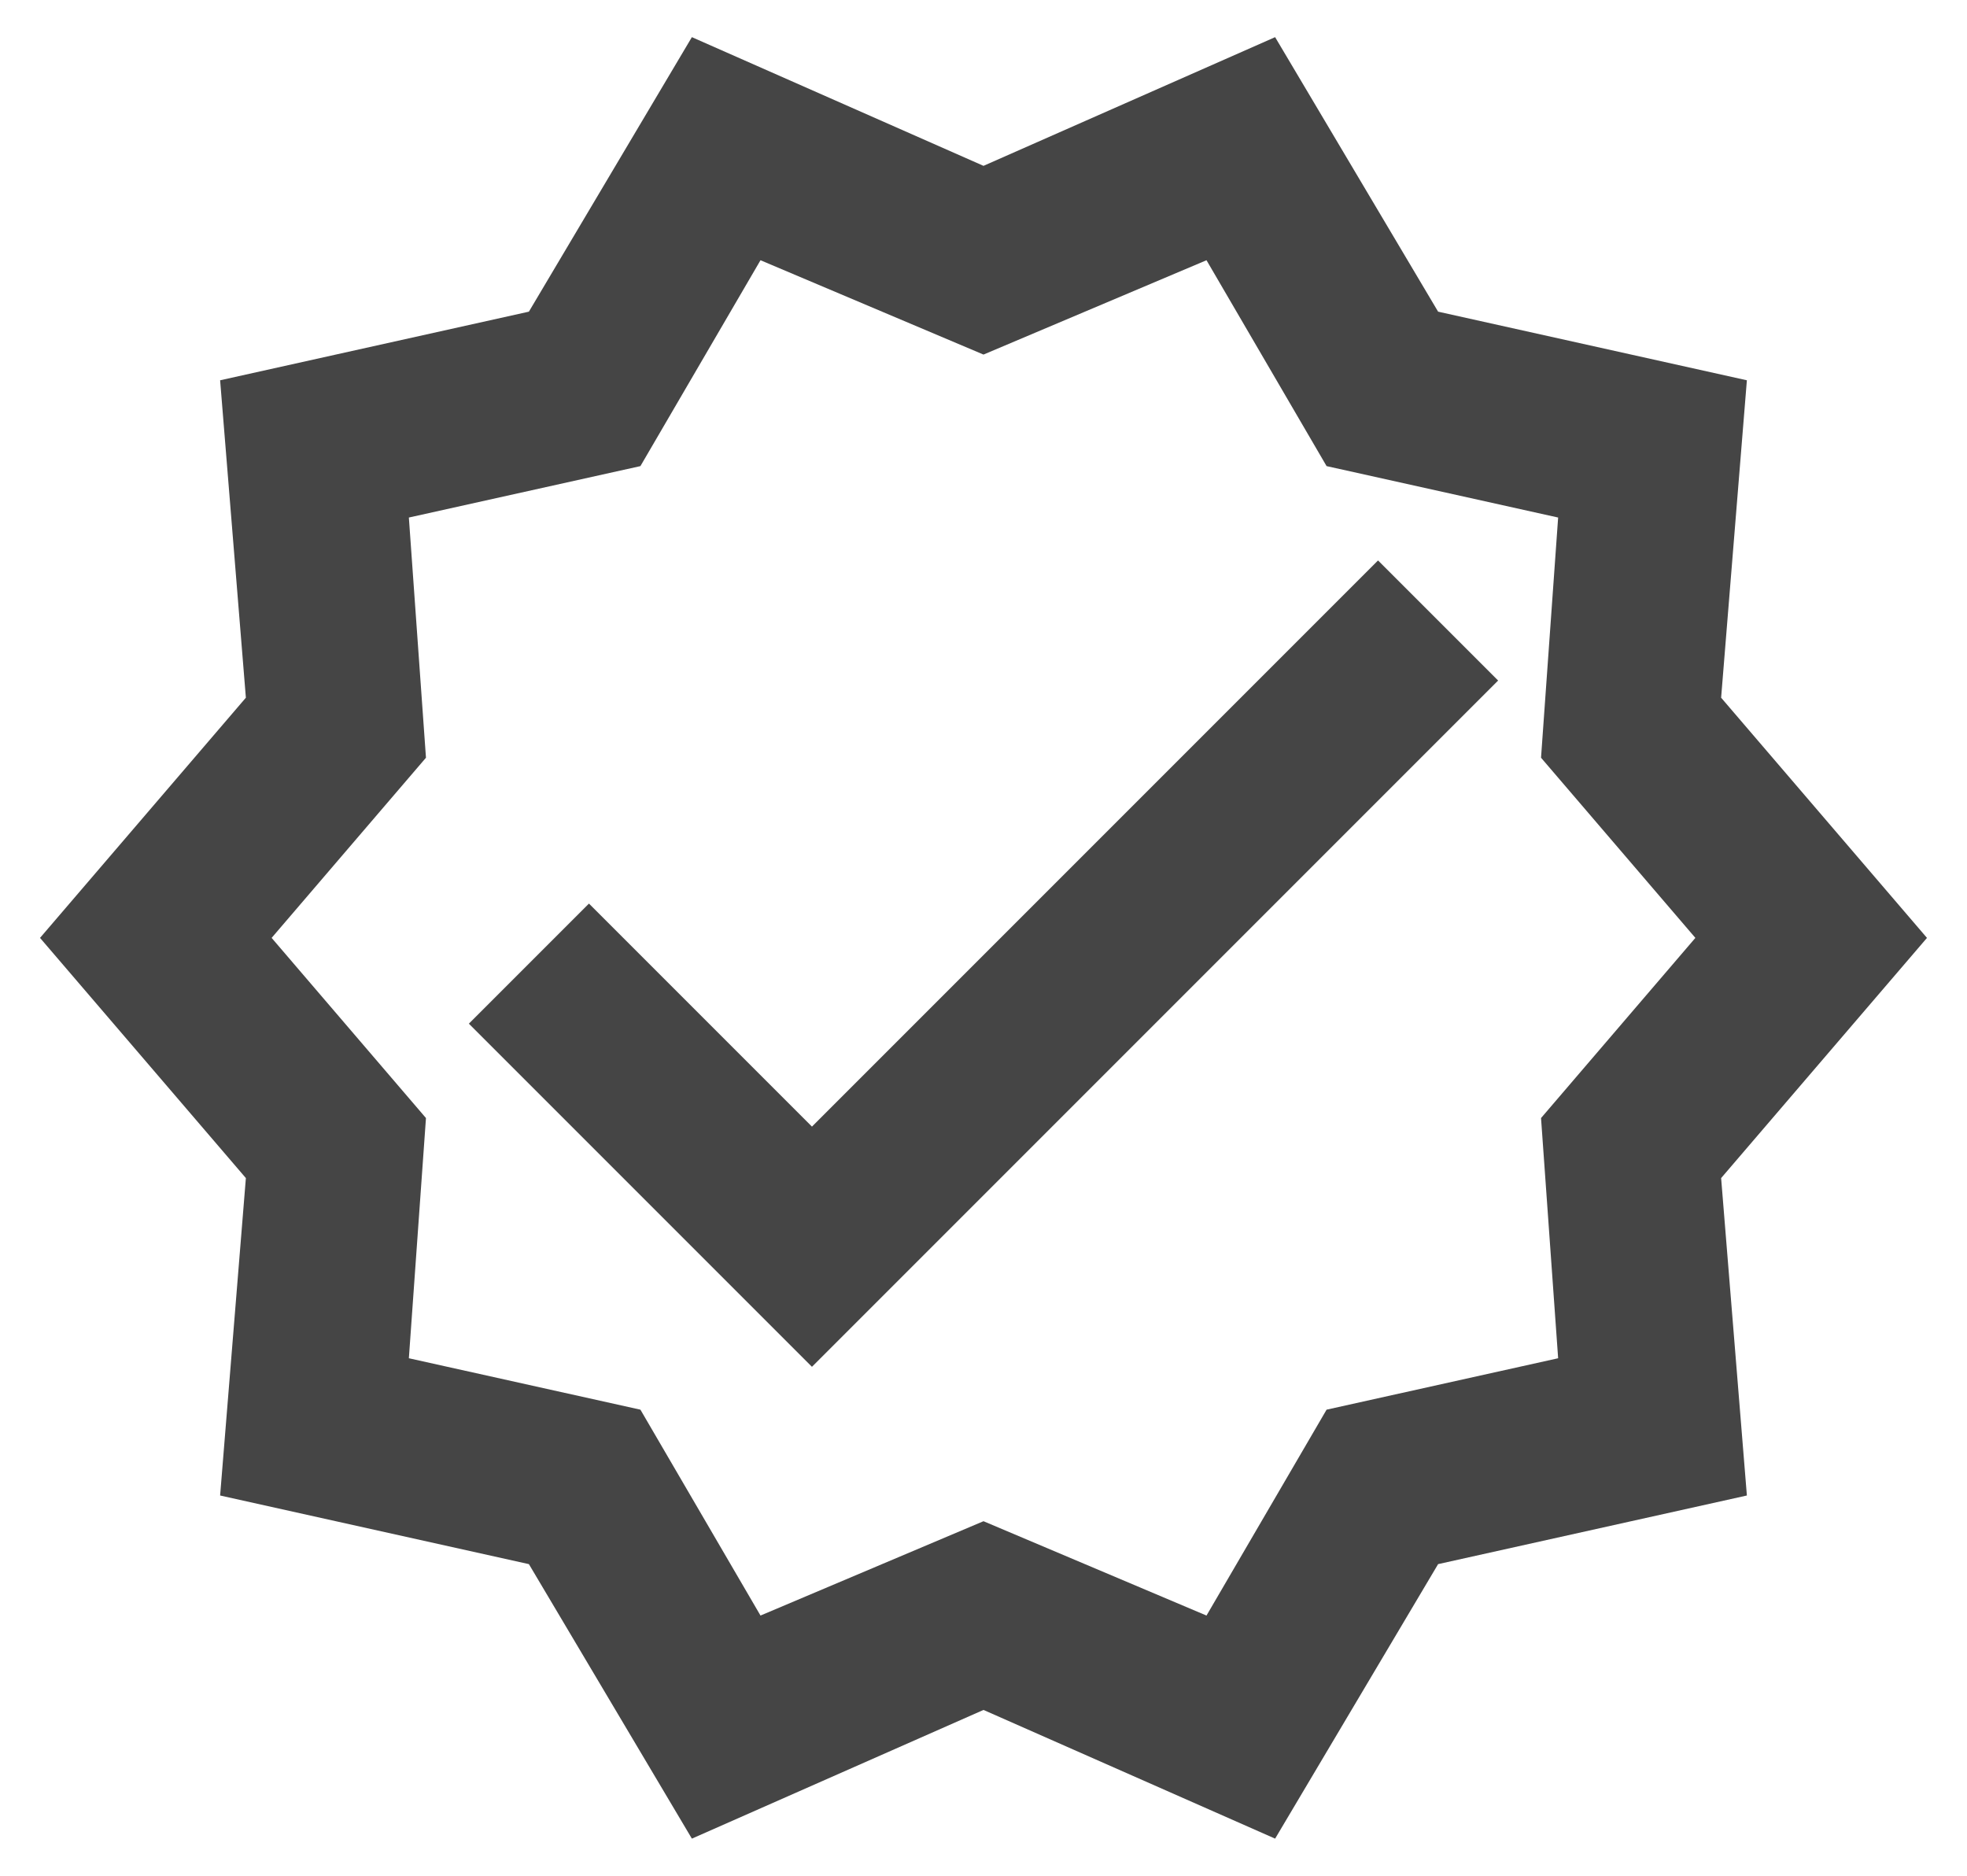 <svg width="43" height="41" viewBox="0 0 43 41" fill="none" xmlns="http://www.w3.org/2000/svg">
<path d="M42.125 20.5L37.625 15.25L38.188 8.312L31.438 6.812L27.875 0.812L21.5 3.625L15.125 0.812L11.562 6.812L4.812 8.312L5.375 15.25L0.875 20.5L5.375 25.75L4.812 32.688L11.562 34.188L15.125 40.188L21.5 37.375L27.875 40.188L31.438 34.188L38.188 32.688L37.625 25.75L42.125 20.5ZM34.062 29.688L29 30.812L26.375 35.312L21.5 33.25L16.625 35.312L14 30.812L8.938 29.688L9.312 24.438L5.938 20.5L9.312 16.562L8.938 11.312L14 10.188L16.625 5.688L21.5 7.75L26.375 5.688L29 10.188L34.062 11.312L33.688 16.562L37.062 20.5L33.688 24.438L34.062 29.688ZM30.125 12.25L32.75 14.875L17.75 29.875L10.25 22.375L12.875 19.75L17.75 24.625L30.125 12.25V12.25Z" fill="#454545"/>
</svg>
